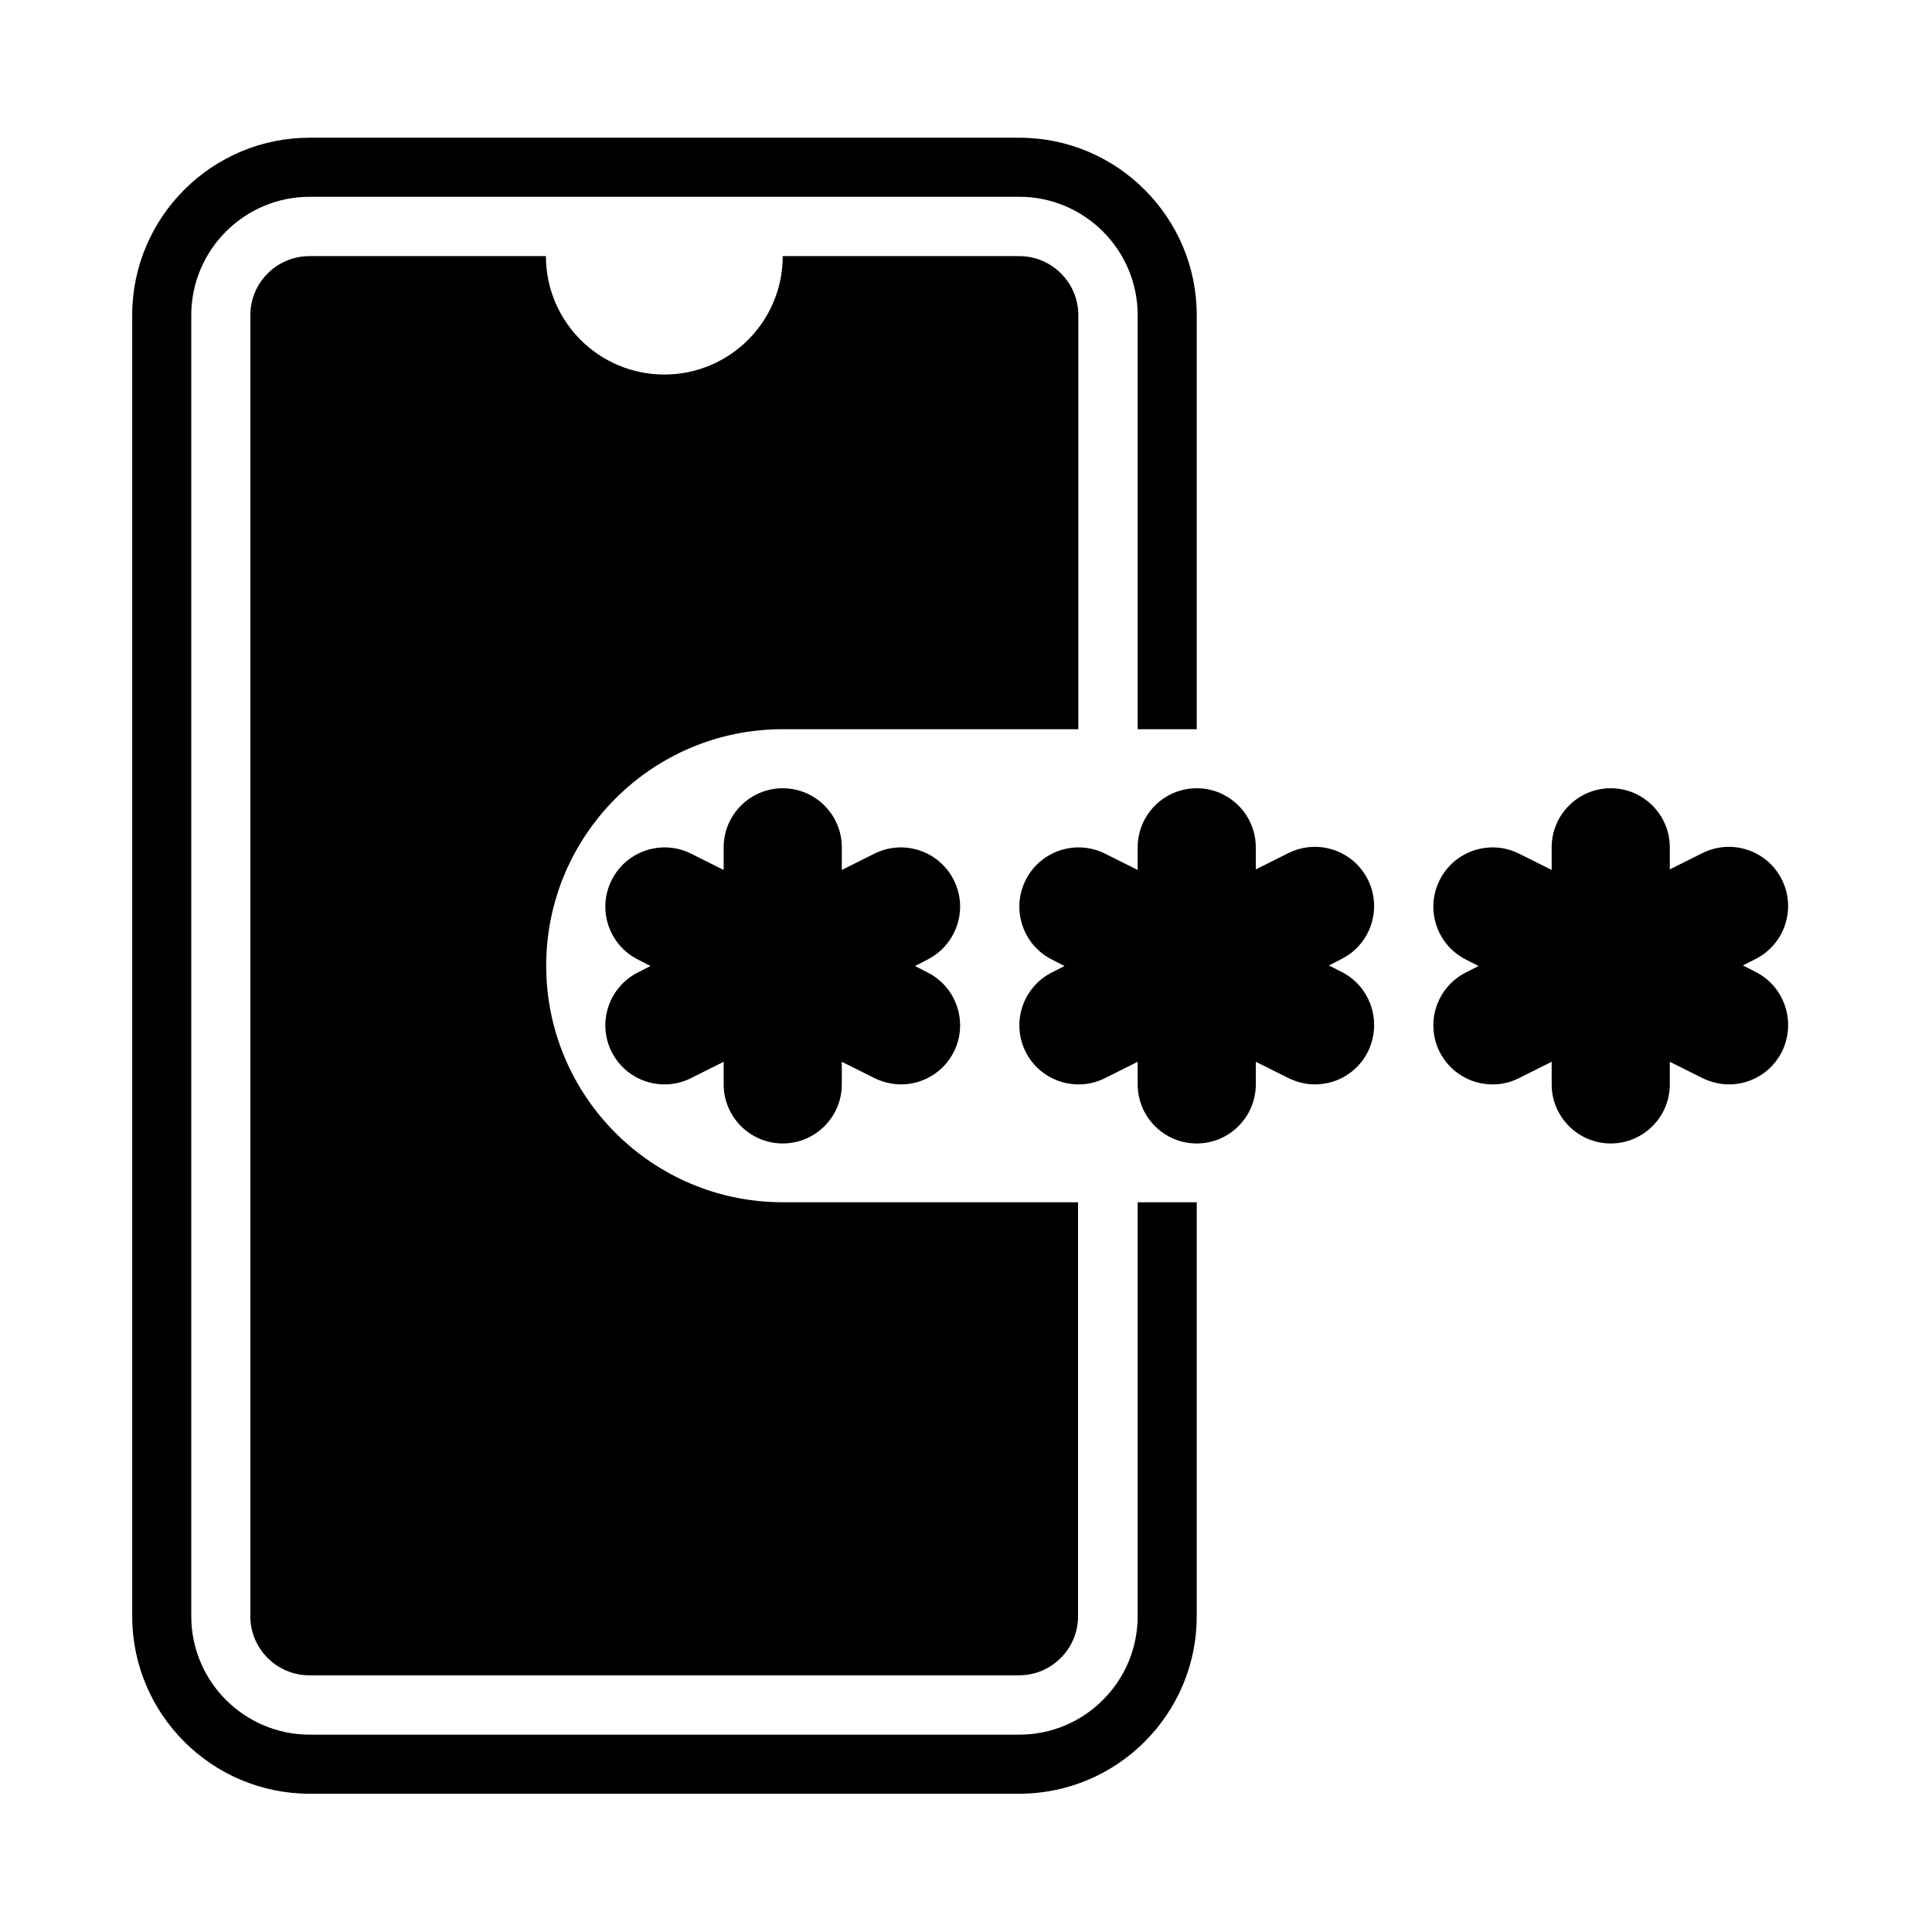 <?xml version="1.0" encoding="utf-8"?>
<!-- Generator: Adobe Illustrator 27.7.0, SVG Export Plug-In . SVG Version: 6.00 Build 0)  -->
<svg version="1.1" id="svg8" xmlns:svg="http://www.w3.org/2000/svg"
	 xmlns="http://www.w3.org/2000/svg" xmlns:xlink="http://www.w3.org/1999/xlink" x="0px" y="0px" viewBox="0 0 700 700"
	 style="enable-background:new 0 0 700 700;" xml:space="preserve">
<g id="_x31_2">
	<path d="M283.6,435.6c-47.3,0-85.7-38.4-85.7-85.7c0-47.3,38.4-85.7,85.7-85.7h107.1v-150c0-11.8-9.6-21.4-21.4-21.4h-85.7
		c0,23.7-19.2,42.9-42.9,42.9s-42.9-19.2-42.9-42.9h-85.7c-11.8,0-21.4,9.6-21.4,21.4v471.4c0,11.8,9.6,21.4,21.4,21.4h257.1
		c11.8,0,21.4-9.6,21.4-21.4v-150H283.6z"/>
	<path d="M412.2,435.6v150c0,23.6-19.2,42.9-42.9,42.9H112.2c-23.6,0-42.9-19.2-42.9-42.9V114.2c0-23.6,19.2-42.9,42.9-42.9h257.1
		c23.6,0,42.9,19.2,42.9,42.9v150h21.4v-150c0-35.4-28.8-64.3-64.3-64.3H112.2c-35.4,0-64.3,28.8-64.3,64.3v471.4
		c0,35.4,28.8,64.3,64.3,64.3h257.1c35.4,0,64.3-28.8,64.3-64.3v-150H412.2z"/>
	<path d="M345.6,318.9c-5.3-10.6-18.2-14.9-28.8-9.6l-11.8,5.9V307c0-11.8-9.6-21.4-21.4-21.4c-11.8,0-21.4,9.6-21.4,21.4v8.2
		l-11.8-5.9c-10.6-5.3-23.5-1-28.8,9.6c-5.3,10.6-1,23.5,9.6,28.8l4.5,2.3l-4.5,2.3c-10.6,5.3-14.9,18.2-9.6,28.8
		c3.8,7.5,11.3,11.8,19.2,11.8c3.2,0,6.5-0.7,9.6-2.3l11.8-5.9v8.2c0,11.8,9.6,21.4,21.4,21.4c11.8,0,21.4-9.6,21.4-21.4v-8.2
		l11.8,5.9c3.1,1.5,6.4,2.3,9.6,2.3c7.9,0,15.4-4.3,19.2-11.8c5.3-10.6,1-23.5-9.6-28.8l-4.5-2.3l4.5-2.3
		C346.6,342.3,350.9,329.5,345.6,318.9z"/>
	<path d="M636,352.1l-4.5-2.3l4.5-2.3c10.6-5.3,14.9-18.2,9.6-28.8c-5.3-10.6-18.1-14.9-28.8-9.6l-11.8,5.9V307
		c0-11.8-9.6-21.4-21.4-21.4s-21.4,9.6-21.4,21.4v8.2l-11.8-5.9c-10.6-5.3-23.5-1-28.8,9.6c-5.3,10.6-1,23.5,9.6,28.8l4.5,2.3
		l-4.5,2.3c-10.6,5.3-14.9,18.2-9.6,28.8c3.8,7.5,11.3,11.8,19.2,11.8c3.2,0,6.5-0.7,9.6-2.3l11.8-5.9v8.2
		c0,11.8,9.6,21.4,21.4,21.4s21.4-9.6,21.4-21.4v-8.2l11.8,5.9c3.1,1.5,6.4,2.3,9.6,2.3c7.9,0,15.4-4.3,19.2-11.8
		C650.9,370.3,646.6,357.4,636,352.1z"/>
	<path d="M486,352.1l-4.5-2.3l4.5-2.3c10.6-5.3,14.9-18.2,9.6-28.8c-5.3-10.6-18.1-14.9-28.8-9.6l-11.8,5.9V307
		c0-11.8-9.6-21.4-21.4-21.4s-21.4,9.6-21.4,21.4v8.2l-11.8-5.9c-10.6-5.3-23.5-1-28.8,9.6c-5.3,10.6-1,23.5,9.6,28.8l4.5,2.3
		l-4.5,2.3c-10.6,5.3-14.9,18.2-9.6,28.8c3.8,7.5,11.3,11.8,19.2,11.8c3.2,0,6.5-0.7,9.6-2.3l11.8-5.9v8.2
		c0,11.8,9.6,21.4,21.4,21.4s21.4-9.6,21.4-21.4v-8.2l11.8,5.9c3.1,1.5,6.4,2.3,9.6,2.3c7.9,0,15.4-4.3,19.2-11.8
		C500.9,370.3,496.6,357.4,486,352.1z"/>
</g>
</svg>
